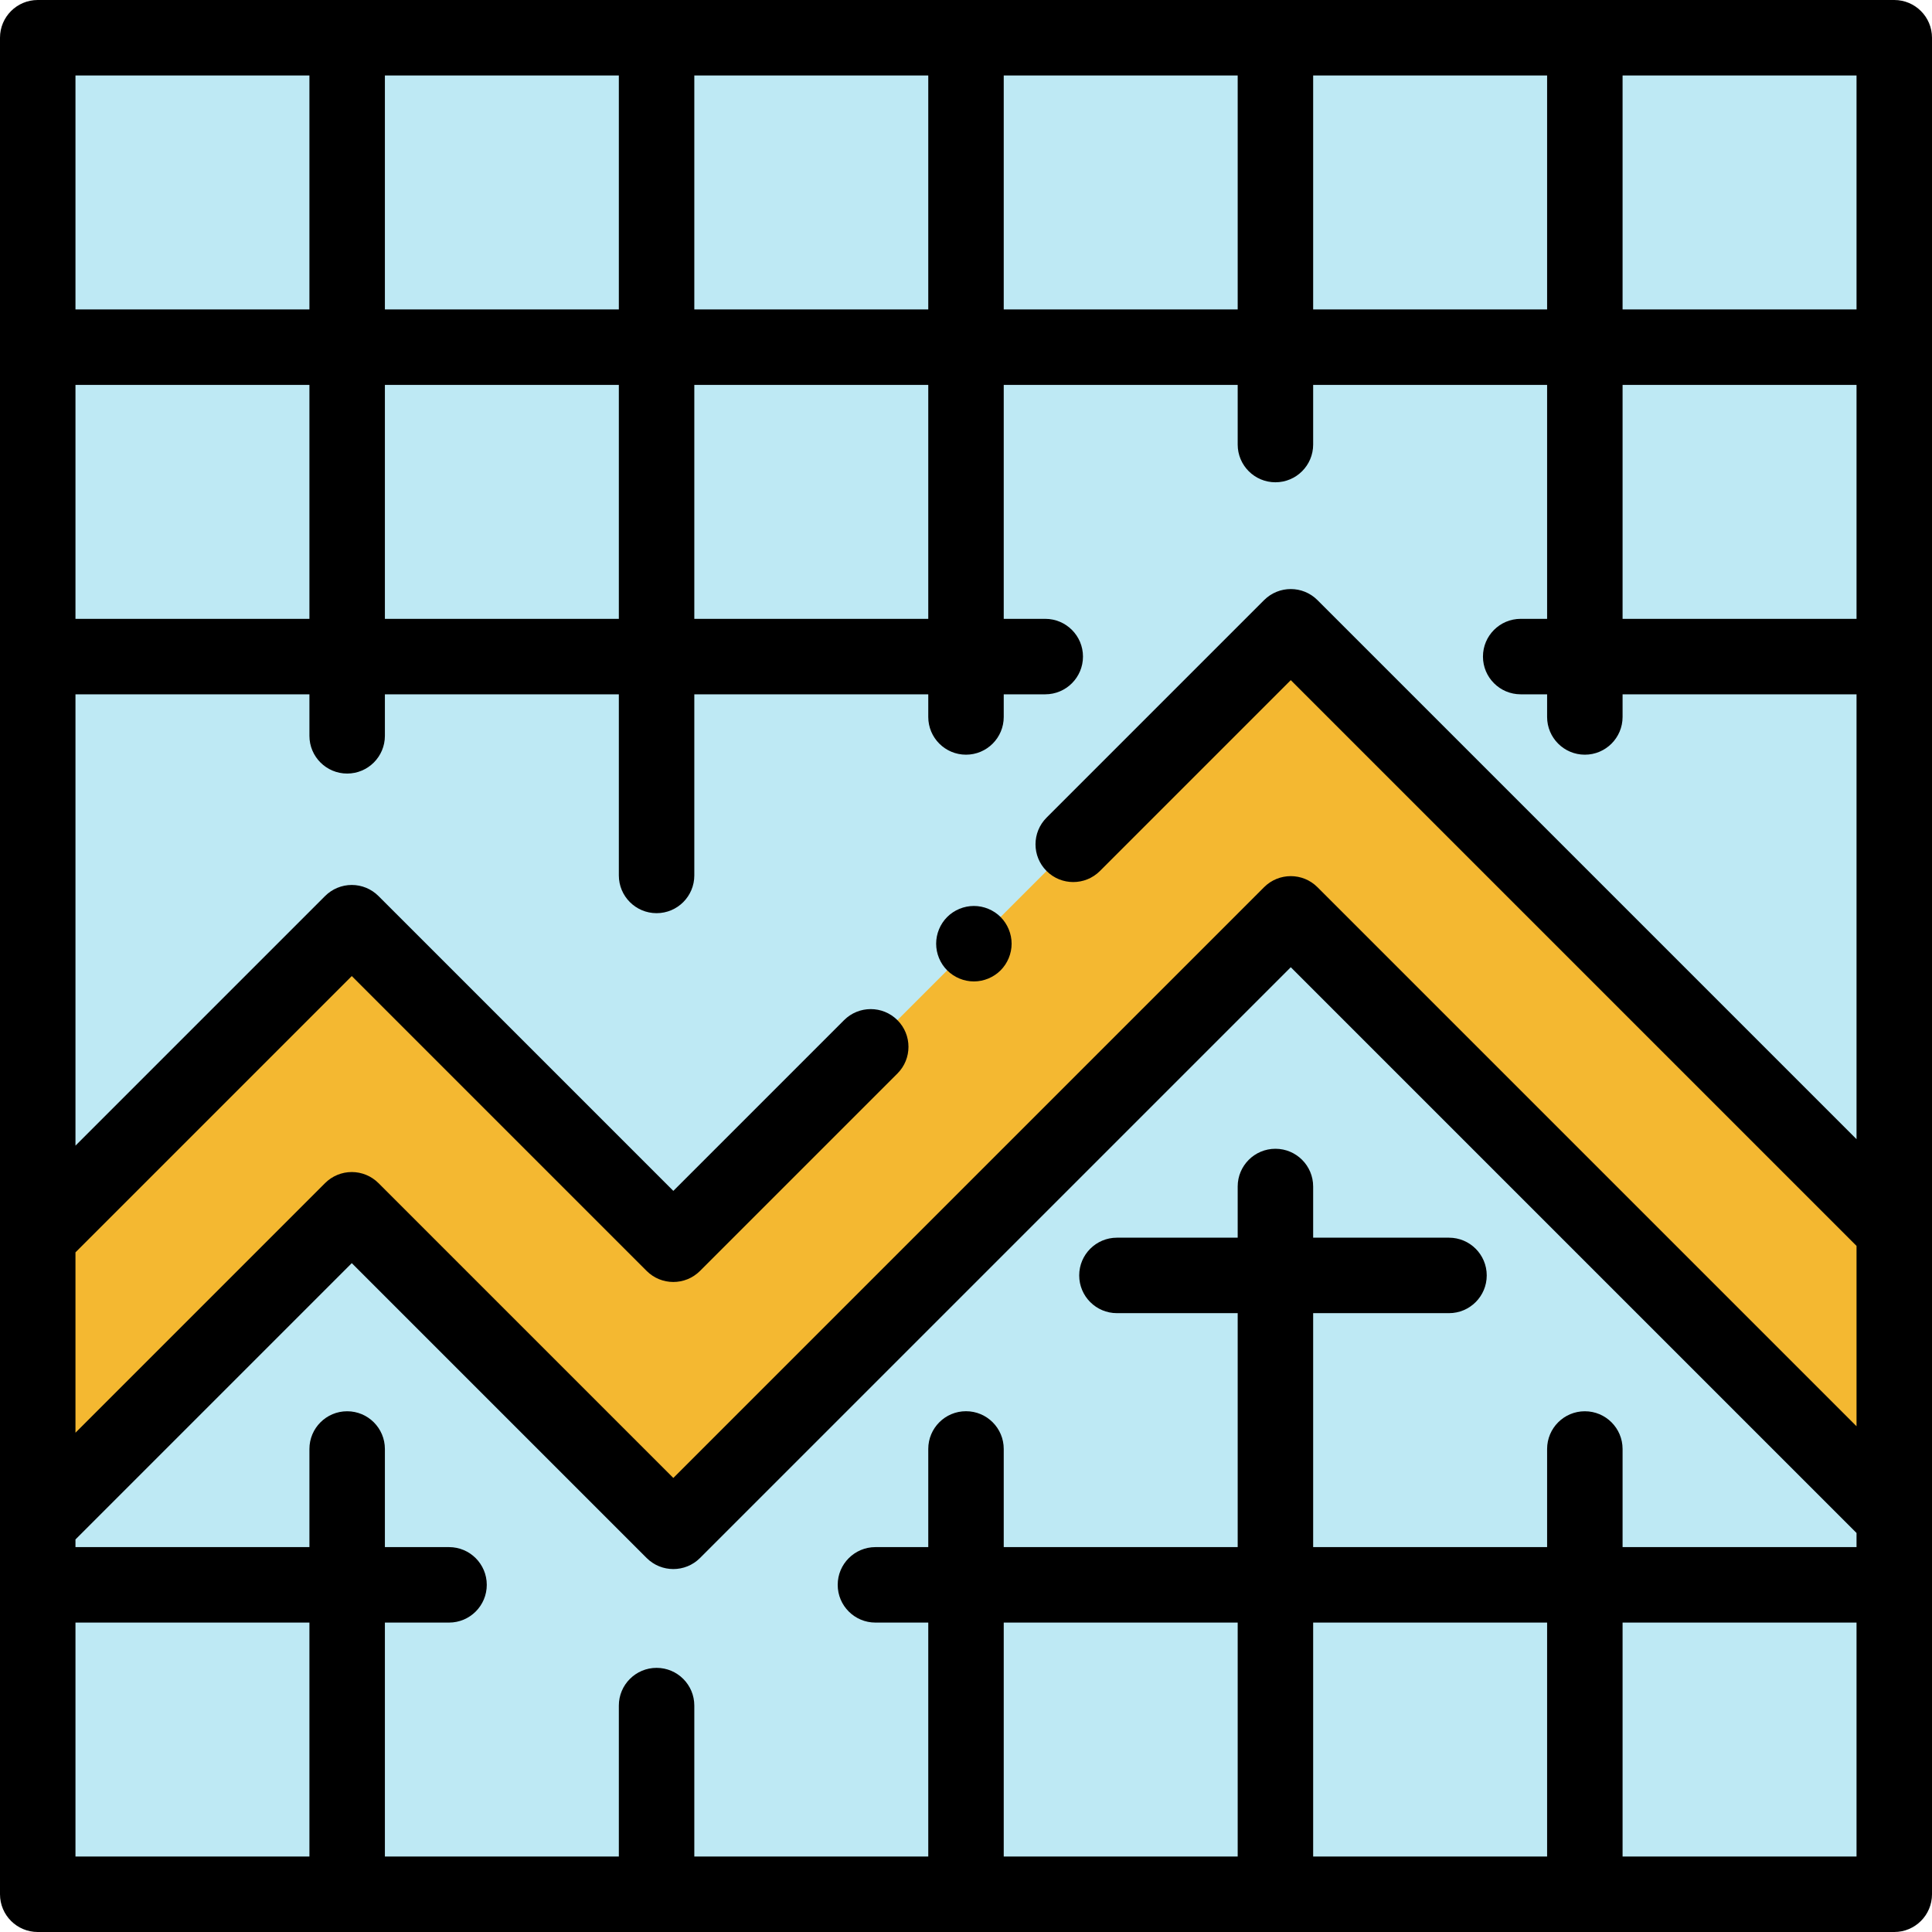 <?xml version="1.0" encoding="iso-8859-1"?>
<!-- Generator: Adobe Illustrator 19.0.0, SVG Export Plug-In . SVG Version: 6.00 Build 0)  -->
<svg xmlns="http://www.w3.org/2000/svg" xmlns:xlink="http://www.w3.org/1999/xlink" version="1.1" id="Capa_1" x="0px" y="0px" viewBox="0 0 512 512" style="enable-background:new 0 0 512 512;" xml:space="preserve">
<rect x="10" y="10" style="fill:#BEE9F4;" width="492" height="492"/>
<polygon style="fill:#F4B831;" points="10,403.829 93.226,320.603 178.438,405.815 342.069,242.185 502,402.115 502,326.036   342.069,166.105 178.438,329.736 93.226,244.524 10,327.75 "/>
<path d="M502,0H10C4.478,0,0,4.477,0,10v492c0,5.523,4.478,10,10,10h492c5.522,0,10-4.477,10-10V10C512,4.477,507.522,0,502,0z   M420,374c-5.522,0-10,4.477-10,10v26h-62v-62h36c5.522,0,10-4.477,10-10s-4.478-10-10-10h-36v-13.563c0-5.523-4.478-10-10-10  s-10,4.477-10,10V328h-32c-5.522,0-10,4.477-10,10s4.478,10,10,10h32v62h-62v-26.012c0-5.523-4.478-10-10-10s-10,4.477-10,10V410  h-14c-5.522,0-10,4.477-10,10s4.478,10,10,10h14v62h-62v-40c0-5.523-4.478-10-10-10s-10,4.477-10,10v40h-62v-62h17  c5.522,0,10-4.477,10-10s-4.478-10-10-10h-17v-26c0-5.523-4.478-10-10-10s-10,4.477-10,10v26H20v-2.028l73.226-73.227l78.142,78.142  c1.953,1.953,4.512,2.929,7.071,2.929s5.118-0.976,7.071-2.929l156.56-156.56L492,406.257V410h-62v-26  C430,378.477,425.522,374,420,374z M348,430h62v62h-62V430z M328,492h-62v-62h62V492z M328,82h-62V20h62V82z M348,20h62v62h-62V20z   M246,82h-62V20h62V82z M246,102v62h-62v-62H246z M164,82h-62V20h62V82z M164,102v62h-62v-62H164z M82,164H20v-62h62V164z   M277.35,230.825c3.906,3.904,10.236,3.904,14.143,0l50.577-50.578L492,330.178v47.795L349.141,235.114  c-3.906-3.905-10.236-3.905-14.143,0l-156.56,156.56l-78.142-78.142c-1.876-1.875-4.419-2.929-7.071-2.929s-5.195,1.054-7.071,2.929  L20,379.687v-47.795l73.226-73.226l78.142,78.142c3.906,3.905,10.236,3.905,14.143,0l52.315-52.315  c3.905-3.905,3.905-10.237,0-14.143c-3.906-3.904-10.236-3.904-14.143,0l-45.244,45.245l-78.142-78.142  c-1.876-1.875-4.419-2.929-7.071-2.929s-5.195,1.054-7.071,2.929L20,303.608V184h62v11c0,5.523,4.478,10,10,10s10-4.477,10-10v-11  h62v48c0,5.523,4.478,10,10,10s10-4.477,10-10v-48h62v6c0,5.523,4.478,10,10,10s10-4.477,10-10v-6h11c5.522,0,10-4.477,10-10  s-4.478-10-10-10h-11v-62h62v15.809c0,5.523,4.478,10,10,10s10-4.477,10-10V102h62v62h-7c-5.522,0-10,4.477-10,10s4.478,10,10,10h7  v6c0,5.523,4.478,10,10,10s10-4.477,10-10v-6h62v117.894l-142.859-142.86c-3.906-3.905-10.236-3.905-14.143,0l-57.648,57.648  C273.444,220.588,273.444,226.92,277.35,230.825z M492,164h-62v-62h62V164z M492,82h-62V20h62V82z M82,20v62H20V20H82z M20,430h62  v62H20V430z M430,492v-62h62v62H430z"/>
<path d="M258.09,240.09c-2.63,0-5.21,1.06-7.07,2.92c-1.87,1.87-2.93,4.44-2.93,7.08c0,2.63,1.06,5.21,2.93,7.07  c1.86,1.86,4.431,2.93,7.07,2.93c2.63,0,5.21-1.07,7.07-2.93c1.859-1.86,2.93-4.44,2.93-7.07s-1.07-5.21-2.93-7.08  C263.3,241.15,260.72,240.09,258.09,240.09z"/>
<g>
</g>
<g>
</g>
<g>
</g>
<g>
</g>
<g>
</g>
<g>
</g>
<g>
</g>
<g>
</g>
<g>
</g>
<g>
</g>
<g>
</g>
<g>
</g>
<g>
</g>
<g>
</g>
<g>
</g>
</svg>
